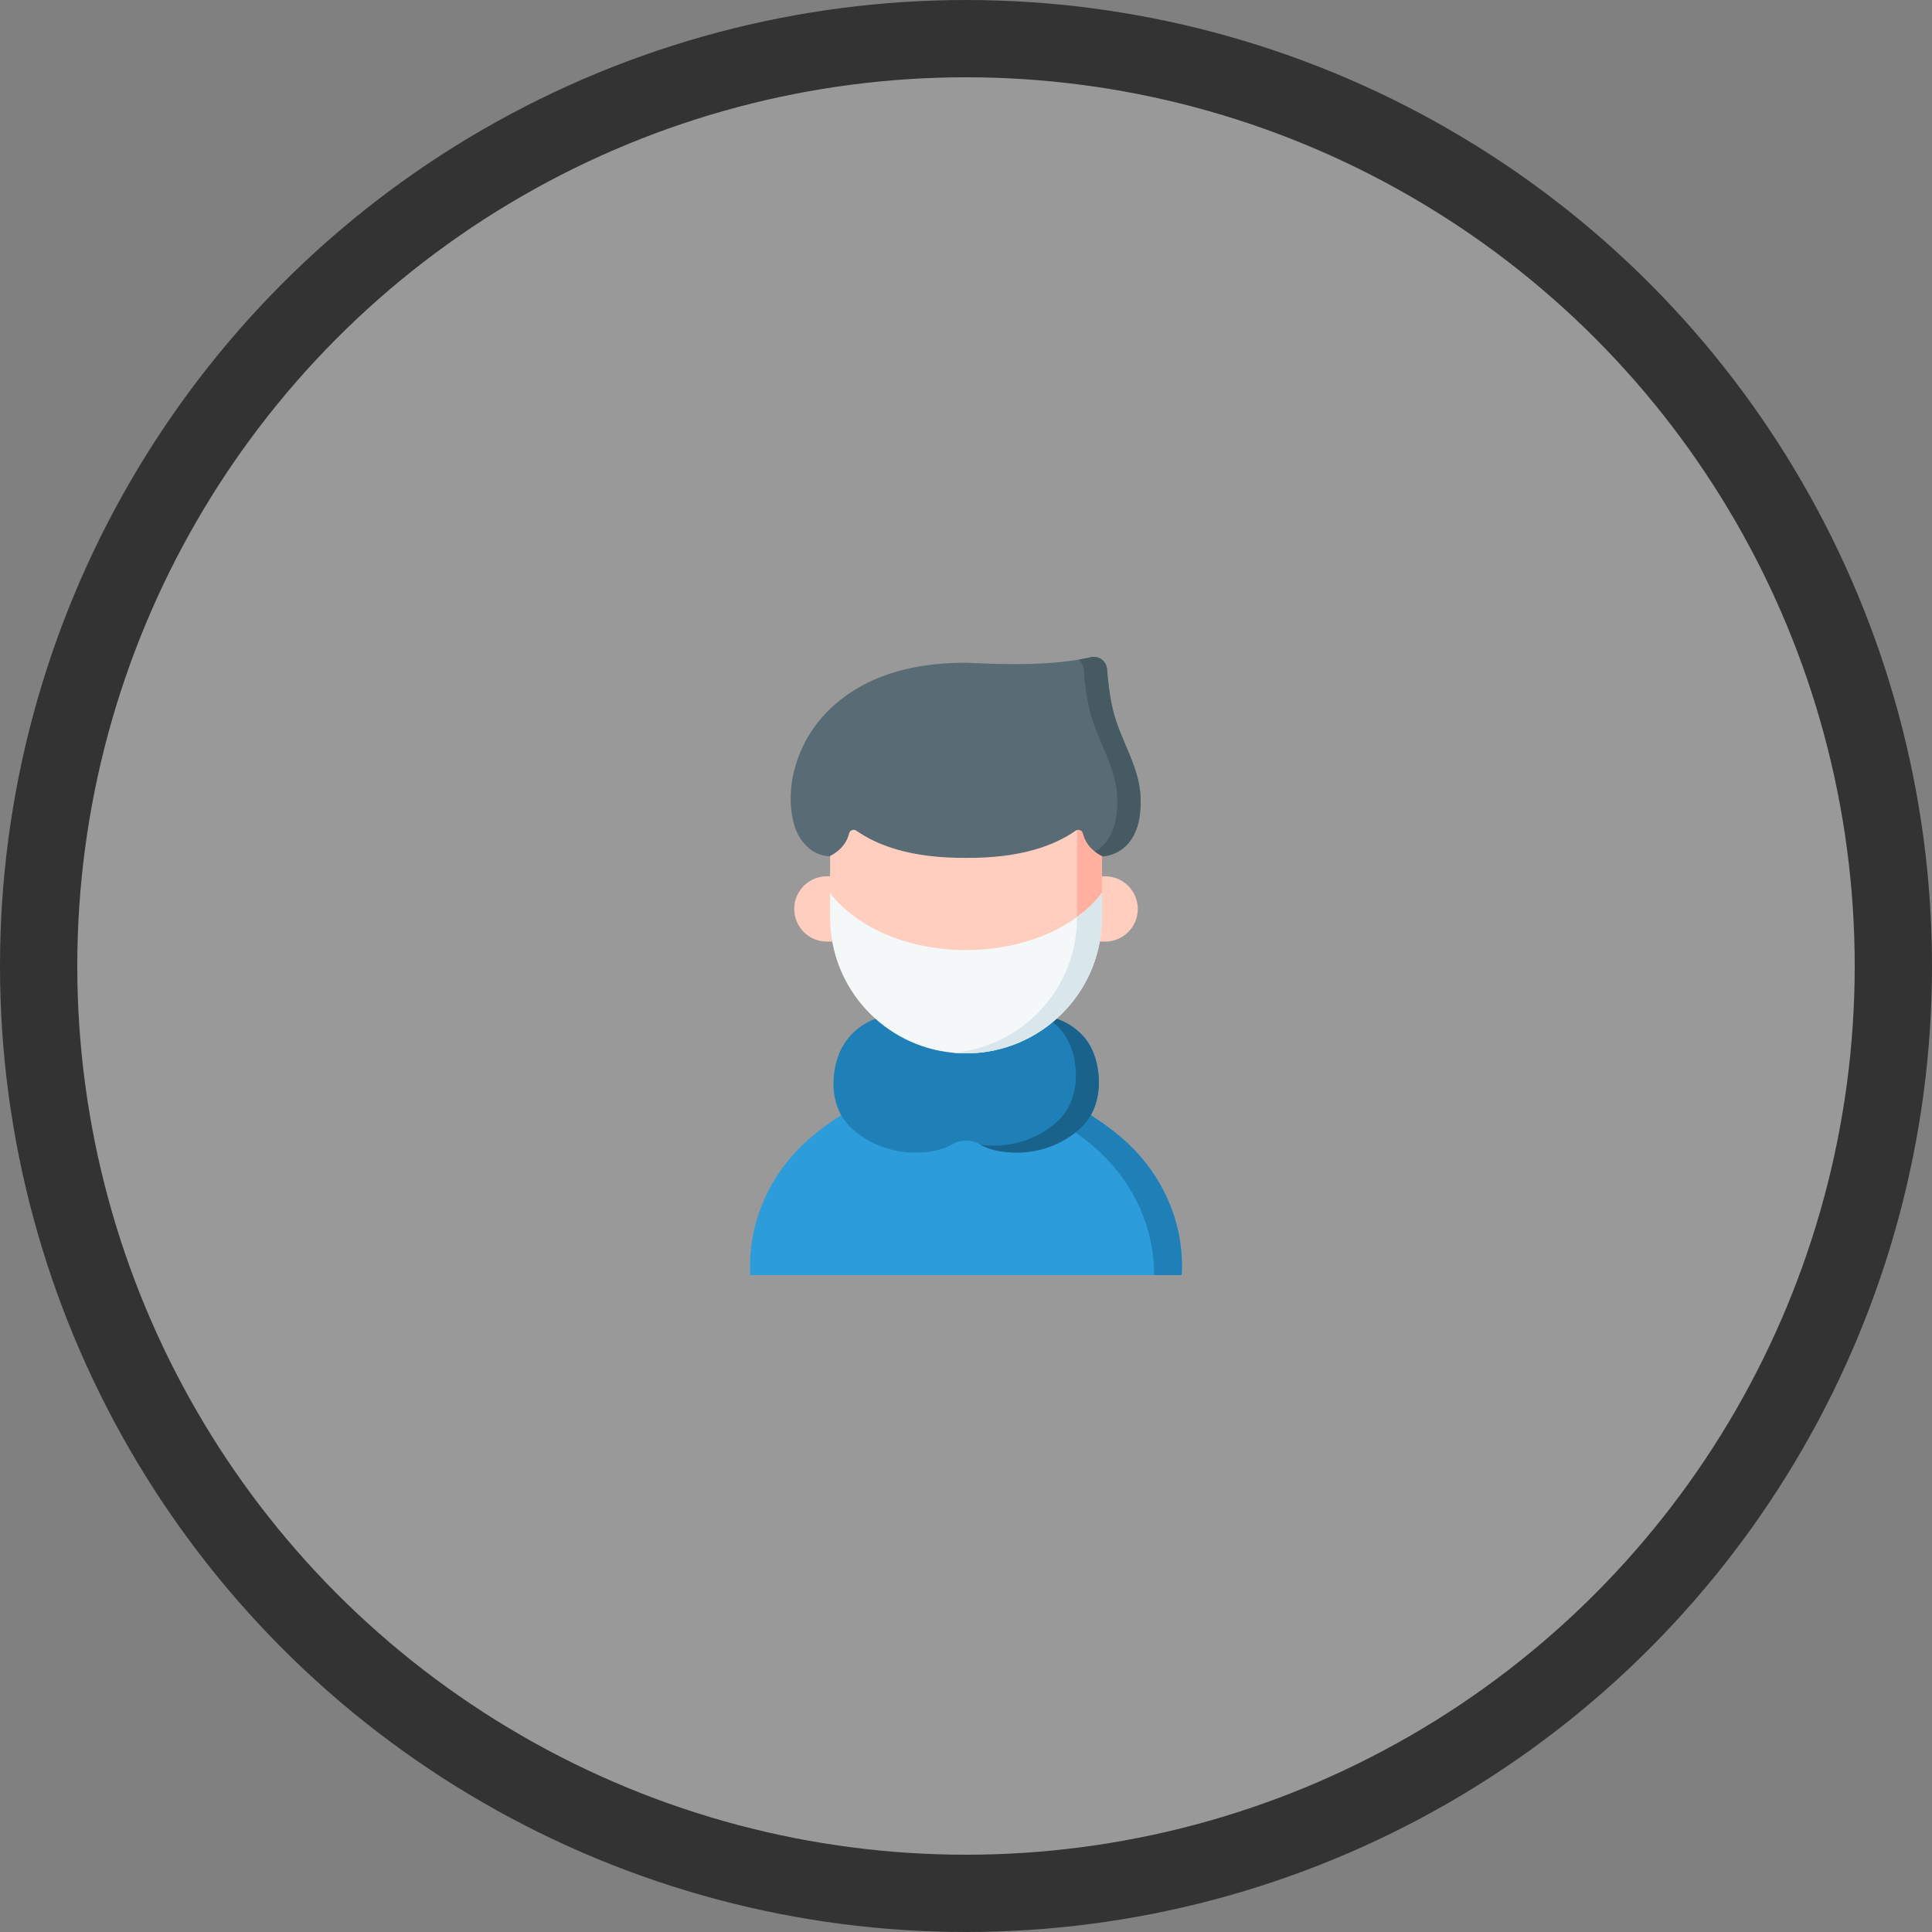 <svg width="100" height="100" viewBox="0 0 100 100" fill="none" xmlns="http://www.w3.org/2000/svg">
<rect x="0" y="0" width="100" height="100" fill="#808080" stroke="none"/>
<circle cx="50" cy="50" r="48" fill="#999999" stroke="#333333" stroke-width="4"/>
<g clip-path="url(#clip0)">
<path d="M61.165 66H38.836C38.818 65.7 38.818 65.407 38.832 65.123C38.947 62.703 40.107 60.46 41.95 58.888C44.492 56.72 47.281 56.05 47.281 56.05C47.458 56.032 47.605 55.974 47.726 55.889C48.412 55.41 48.277 54.058 48.277 54.058H51.723C51.723 54.058 51.589 55.41 52.274 55.889C52.395 55.974 52.542 56.032 52.72 56.05C52.72 56.05 55.508 56.72 58.05 58.888C59.893 60.46 61.053 62.703 61.168 65.123C61.182 65.407 61.182 65.7 61.165 66Z" fill="#2D9CDB"/>
<path d="M61.164 66H59.738C59.738 65.858 59.735 65.718 59.728 65.58C59.612 63.16 58.453 60.916 56.61 59.345C54.865 57.857 53.005 57.075 52.01 56.73C52.146 56.449 52.227 56.157 52.274 55.889C52.395 55.974 52.542 56.032 52.72 56.05C52.72 56.05 55.508 56.72 58.05 58.889C59.893 60.46 61.053 62.703 61.168 65.123C61.182 65.407 61.182 65.7 61.164 66Z" fill="#1F80B7"/>
<path d="M56.878 56.045C56.883 55.423 56.739 54.699 56.434 54.149C55.971 53.313 55.145 52.804 54.229 52.592H45.772C44.56 52.872 43.623 53.726 43.297 54.934C42.962 56.178 43.122 57.558 44.129 58.445C45.016 59.227 46.159 59.652 47.341 59.658C47.982 59.662 48.728 59.564 49.312 59.221C49.736 58.972 50.265 58.972 50.689 59.221C51.273 59.564 52.019 59.662 52.66 59.658C53.841 59.652 54.985 59.227 55.871 58.445C56.574 57.826 56.872 56.945 56.878 56.045Z" fill="#1F80B7"/>
<path d="M56.878 56.044C56.871 56.945 56.574 57.826 55.872 58.445C54.985 59.226 53.841 59.652 52.659 59.658C52.042 59.661 51.327 59.571 50.753 59.256C50.998 59.288 51.242 59.3 51.472 59.299C52.654 59.292 53.797 58.867 54.683 58.086C55.386 57.467 55.684 56.586 55.69 55.686C55.695 55.064 55.551 54.34 55.246 53.789C54.955 53.263 54.519 52.866 54.008 52.592H54.229C55.145 52.803 55.971 53.313 56.434 54.149C56.739 54.699 56.883 55.422 56.878 56.044Z" fill="#18628B"/>
<path d="M43.109 48.737H42.799C41.866 48.737 41.109 47.98 41.109 47.047C41.109 46.114 41.866 45.357 42.799 45.357H43.109V48.737Z" fill="#FFCEBF"/>
<path d="M56.892 48.737H57.201C58.135 48.737 58.891 47.98 58.891 47.047C58.891 46.114 58.135 45.357 57.201 45.357H56.892V48.737Z" fill="#FFCEBF"/>
<path d="M56.275 40.989L57.034 43.621V46.219L56.784 47.137C56.784 47.377 56.785 47.779 56.762 48.012C56.596 49.671 56.09 51.116 54.974 52.232C53.702 53.505 51.943 54.293 50 54.293C46.355 54.293 43.592 51.717 43.236 48.166C43.212 47.932 43.139 47.209 43.139 46.969V46.595L42.966 46.219V43.621L43.641 40.989H56.275Z" fill="#FFCEBF"/>
<path d="M56.275 41.216L57.035 44.094V46.219L56.925 46.62L56.933 47.513C56.933 47.753 56.922 47.949 56.899 48.183C56.733 49.842 56.03 51.287 54.913 52.402C53.641 53.675 51.943 54.52 50 54.52C49.784 54.52 49.569 54.511 49.358 54.491C51.044 54.339 52.558 53.591 53.689 52.46C54.805 51.345 55.548 49.856 55.713 48.197C55.737 47.963 55.749 47.726 55.749 47.487V41.216H56.275Z" fill="#FFB09E"/>
<path d="M57.034 46.219V47.487C57.034 47.726 57.022 47.963 56.999 48.197C56.833 49.856 56.09 51.344 54.974 52.46C53.702 53.733 51.943 54.521 50 54.521C46.355 54.521 43.358 51.748 43.002 48.197C42.978 47.963 42.966 47.726 42.966 47.487V46.219C42.966 46.219 44.42 48.433 48.237 49.038C49.405 49.223 50.596 49.223 51.764 49.038C55.581 48.433 57.034 46.219 57.034 46.219Z" fill="#F5F8F9"/>
<path d="M57.035 46.219V47.487C57.035 47.726 57.022 47.963 56.999 48.197C56.833 49.856 56.09 51.345 54.974 52.46C53.702 53.733 51.943 54.52 50 54.52C49.84 54.52 49.677 54.517 49.517 54.504C49.464 54.5 49.41 54.496 49.358 54.491C51.044 54.339 52.558 53.591 53.689 52.46C54.805 51.345 55.548 49.856 55.713 48.197C55.737 47.963 55.749 47.726 55.749 47.486V47.461C56.648 46.808 57.035 46.219 57.035 46.219Z" fill="#D9E7EC"/>
<path d="M59.037 41.421C59.037 40.79 58.891 40.205 58.689 39.635C58.409 38.848 58.021 38.091 57.76 37.286C57.667 36.999 57.592 36.707 57.532 36.412C57.413 35.831 57.349 35.24 57.302 34.648C57.302 34.646 57.302 34.643 57.302 34.64C57.27 34.219 56.879 33.923 56.468 34.018C53.989 34.589 50.544 34.303 49.961 34.303C47.018 34.303 44.376 35.084 42.571 37.101C41.277 38.547 40.576 40.747 41.097 42.662C41.327 43.503 41.971 44.248 42.882 44.321C42.892 44.322 42.917 44.328 42.926 44.324C43.605 43.995 43.859 43.509 43.95 43.137C43.991 42.97 44.187 42.898 44.327 42.997C45.398 43.748 47.155 44.428 50 44.402C52.845 44.428 54.602 43.749 55.673 42.997C55.813 42.899 56.009 42.971 56.05 43.137C56.141 43.509 56.395 43.995 57.074 44.324C57.074 44.324 59.089 44.303 59.037 41.421Z" fill="#596C76"/>
<path d="M57.073 44.324C56.919 44.249 56.787 44.166 56.673 44.078C57.227 43.765 57.858 43.05 57.829 41.421C57.829 40.79 57.683 40.205 57.481 39.635C57.201 38.848 56.813 38.091 56.551 37.286C56.458 36.999 56.384 36.707 56.324 36.412C56.205 35.831 56.14 35.24 56.094 34.648C56.094 34.646 56.094 34.643 56.093 34.64C56.078 34.434 55.977 34.258 55.829 34.144C56.048 34.107 56.261 34.066 56.468 34.018C56.879 33.923 57.27 34.22 57.301 34.64C57.302 34.643 57.302 34.646 57.302 34.648C57.348 35.24 57.413 35.831 57.532 36.412C57.592 36.707 57.666 36.999 57.76 37.286C58.021 38.091 58.409 38.848 58.689 39.635C58.891 40.205 59.037 40.79 59.037 41.421C59.089 44.303 57.073 44.324 57.073 44.324Z" fill="#465A61"/>
</g>
<defs>
<clipPath id="clip0">
<rect width="32" height="32" fill="white" transform="translate(34 34)"/>
</clipPath>
</defs>
</svg>
